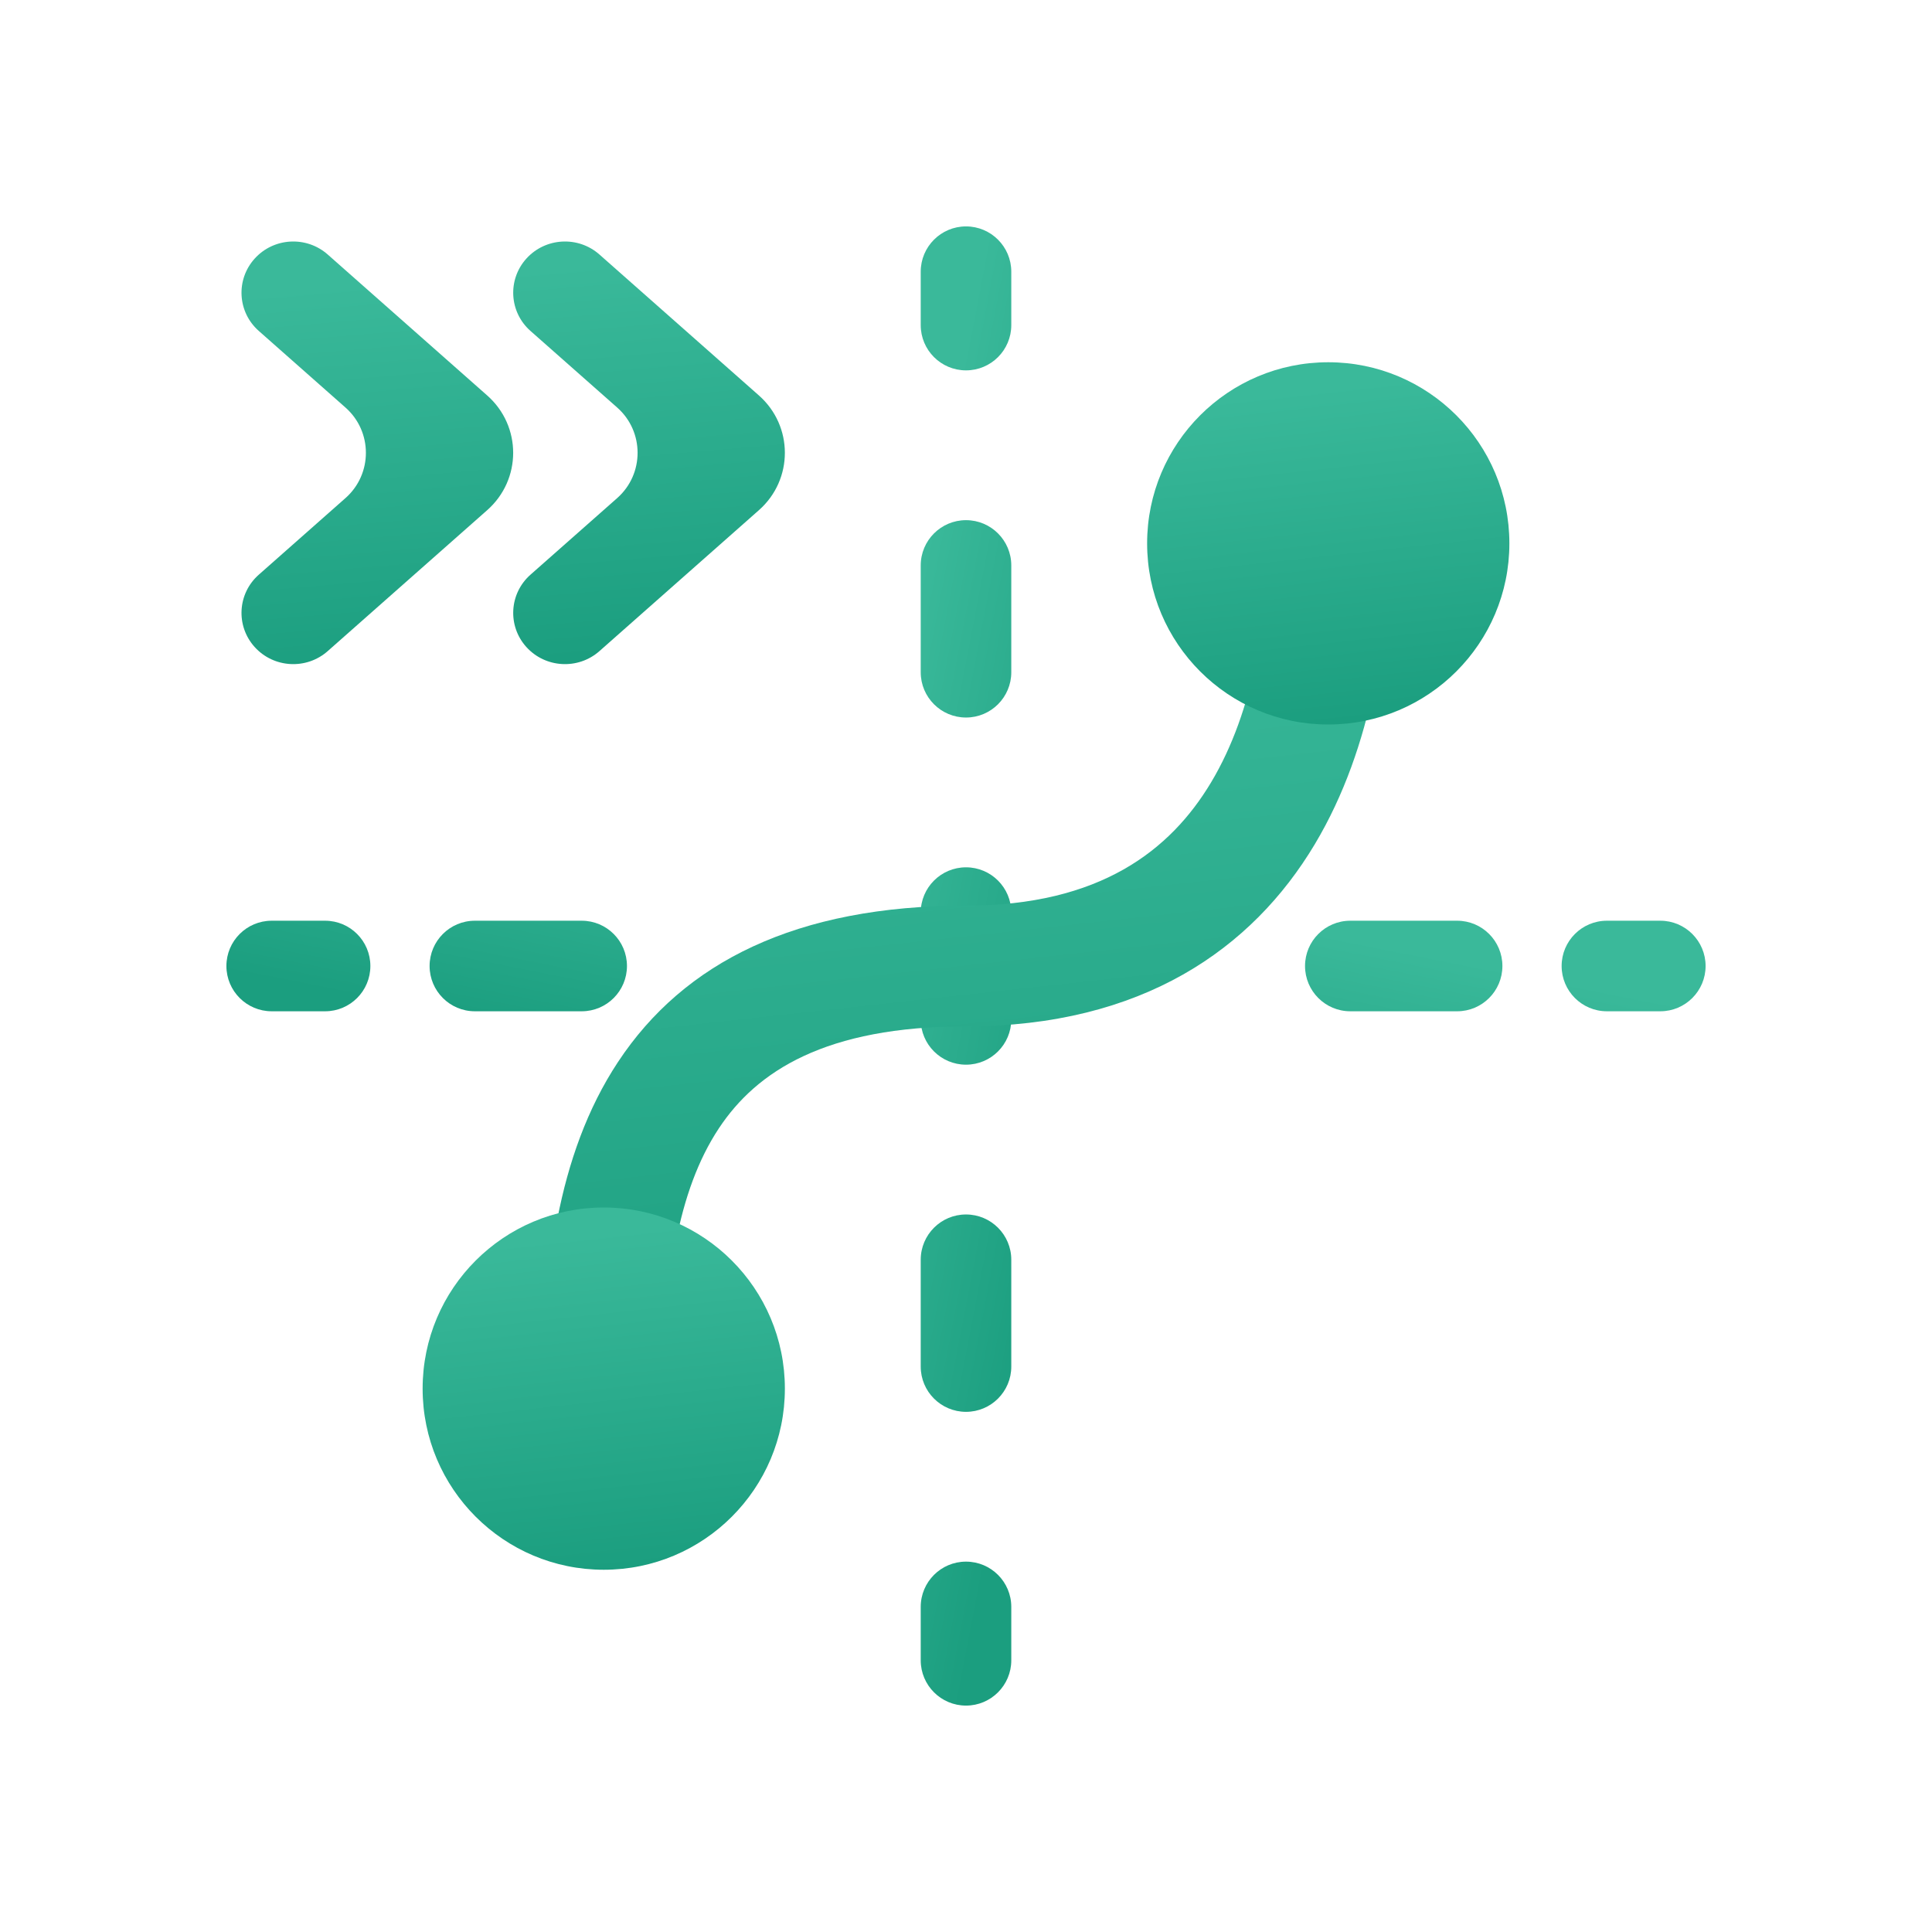 <svg width="64" height="64" viewBox="0 0 64 64" fill="none" xmlns="http://www.w3.org/2000/svg">
<path fill-rule="evenodd" clip-rule="evenodd" d="M32 7.5C32.828 7.5 33.5 8.172 33.5 9V10.769C33.5 11.598 32.828 12.269 32 12.269C31.172 12.269 30.5 11.598 30.5 10.769V9C30.5 8.172 31.172 7.5 32 7.5ZM32 17.231C32.828 17.231 33.5 17.902 33.5 18.731V22.269C33.5 23.098 32.828 23.769 32 23.769C31.172 23.769 30.5 23.098 30.5 22.269V18.731C30.5 17.902 31.172 17.231 32 17.231ZM32 28.731C32.828 28.731 33.5 29.402 33.5 30.231V33.769C33.5 34.598 32.828 35.269 32 35.269C31.172 35.269 30.5 34.598 30.5 33.769V30.231C30.5 29.402 31.172 28.731 32 28.731ZM32 40.231C32.828 40.231 33.5 40.902 33.5 41.731V45.269C33.5 46.098 32.828 46.769 32 46.769C31.172 46.769 30.5 46.098 30.5 45.269V41.731C30.5 40.902 31.172 40.231 32 40.231ZM32 51.731C32.828 51.731 33.5 52.402 33.5 53.231V55C33.5 55.828 32.828 56.5 32 56.5C31.172 56.5 30.5 55.828 30.5 55V53.231C30.5 52.402 31.172 51.731 32 51.731Z" fill="url(#paint0_linear_726_3168)"/>
<path fill-rule="evenodd" clip-rule="evenodd" d="M56.5 32C56.5 32.828 55.828 33.5 55 33.5H53.231C52.402 33.5 51.731 32.828 51.731 32C51.731 31.172 52.402 30.5 53.231 30.5H55C55.828 30.5 56.5 31.172 56.5 32ZM49.769 32C49.769 32.828 49.098 33.5 48.269 33.5H44.731C43.902 33.5 43.231 32.828 43.231 32C43.231 31.172 43.902 30.5 44.731 30.5H48.269C49.098 30.5 49.769 31.172 49.769 32ZM20.769 32C20.769 32.828 20.098 33.5 19.269 33.5H15.731C14.902 33.5 14.231 32.828 14.231 32C14.231 31.172 14.902 30.5 15.731 30.5H19.269C20.098 30.5 20.769 31.172 20.769 32ZM12.269 32C12.269 32.828 11.598 33.5 10.769 33.5H9C8.172 33.5 7.5 32.828 7.5 32C7.5 31.172 8.172 30.5 9 30.5H10.769C11.598 30.5 12.269 31.172 12.269 32Z" fill="url(#paint1_linear_726_3168)"/>
<path fill-rule="evenodd" clip-rule="evenodd" d="M40.119 25.917C41.558 23.513 41.972 20.434 42 17.977L46 18.023C45.969 20.752 45.526 24.672 43.551 27.972C41.482 31.428 37.845 34 32 34C27.34 34 25.062 35.489 23.811 37.381C22.441 39.453 22 42.438 22 46L18 46C18 42.303 18.416 38.288 20.475 35.175C22.652 31.881 26.374 30 32 30C36.441 30 38.774 28.164 40.119 25.917Z" fill="url(#paint2_linear_726_3168)"/>
<circle cx="44" cy="18" r="6" fill="url(#paint3_linear_726_3168)"/>
<circle cx="20" cy="46" r="6" fill="url(#paint4_linear_726_3168)"/>
<path fill-rule="evenodd" clip-rule="evenodd" d="M10.856 8.431C10.15 7.807 9.066 7.868 8.436 8.567C7.805 9.266 7.866 10.339 8.573 10.963L11.445 13.501C12.346 14.297 12.346 15.703 11.445 16.499L8.573 19.037C7.866 19.661 7.805 20.734 8.436 21.433C9.066 22.132 10.15 22.193 10.856 21.569L16.14 16.899C17.286 15.887 17.286 14.113 16.14 13.101L10.856 8.431ZM19.857 8.431C19.151 7.807 18.067 7.868 17.436 8.567C16.806 9.266 16.867 10.339 17.573 10.963L20.446 13.501C21.346 14.297 21.346 15.703 20.446 16.499L17.573 19.037C16.867 19.661 16.806 20.734 17.436 21.433C18.067 22.132 19.151 22.193 19.857 21.569L25.141 16.899C26.286 15.887 26.286 14.113 25.141 13.101L19.857 8.431Z" fill="url(#paint5_linear_726_3168)"/>
<defs>
<linearGradient id="paint0_linear_726_3168" x1="31.988" y1="11.322" x2="40.176" y2="12.893" gradientUnits="userSpaceOnUse">
<stop stop-color="#3AB99A"/>
<stop offset="1" stop-color="#1B9E7F"/>
</linearGradient>
<linearGradient id="paint1_linear_726_3168" x1="51.783" y1="32.487" x2="50.164" y2="40.656" gradientUnits="userSpaceOnUse">
<stop stop-color="#3AB99A"/>
<stop offset="1" stop-color="#1B9E7F"/>
</linearGradient>
<linearGradient id="paint2_linear_726_3168" x1="31.65" y1="19.937" x2="34.482" y2="45.727" gradientUnits="userSpaceOnUse">
<stop stop-color="#3AB99A"/>
<stop offset="1" stop-color="#1B9E7F"/>
</linearGradient>
<linearGradient id="paint3_linear_726_3168" x1="43.85" y1="12.839" x2="45.062" y2="23.884" gradientUnits="userSpaceOnUse">
<stop stop-color="#3AB99A"/>
<stop offset="1" stop-color="#1B9E7F"/>
</linearGradient>
<linearGradient id="paint4_linear_726_3168" x1="19.85" y1="40.839" x2="21.062" y2="51.883" gradientUnits="userSpaceOnUse">
<stop stop-color="#3AB99A"/>
<stop offset="1" stop-color="#1B9E7F"/>
</linearGradient>
<linearGradient id="paint5_linear_726_3168" x1="16.775" y1="8.979" x2="17.88" y2="21.925" gradientUnits="userSpaceOnUse">
<stop stop-color="#3AB99A"/>
<stop offset="1" stop-color="#1B9E7F"/>
</linearGradient>
</defs>
</svg>
